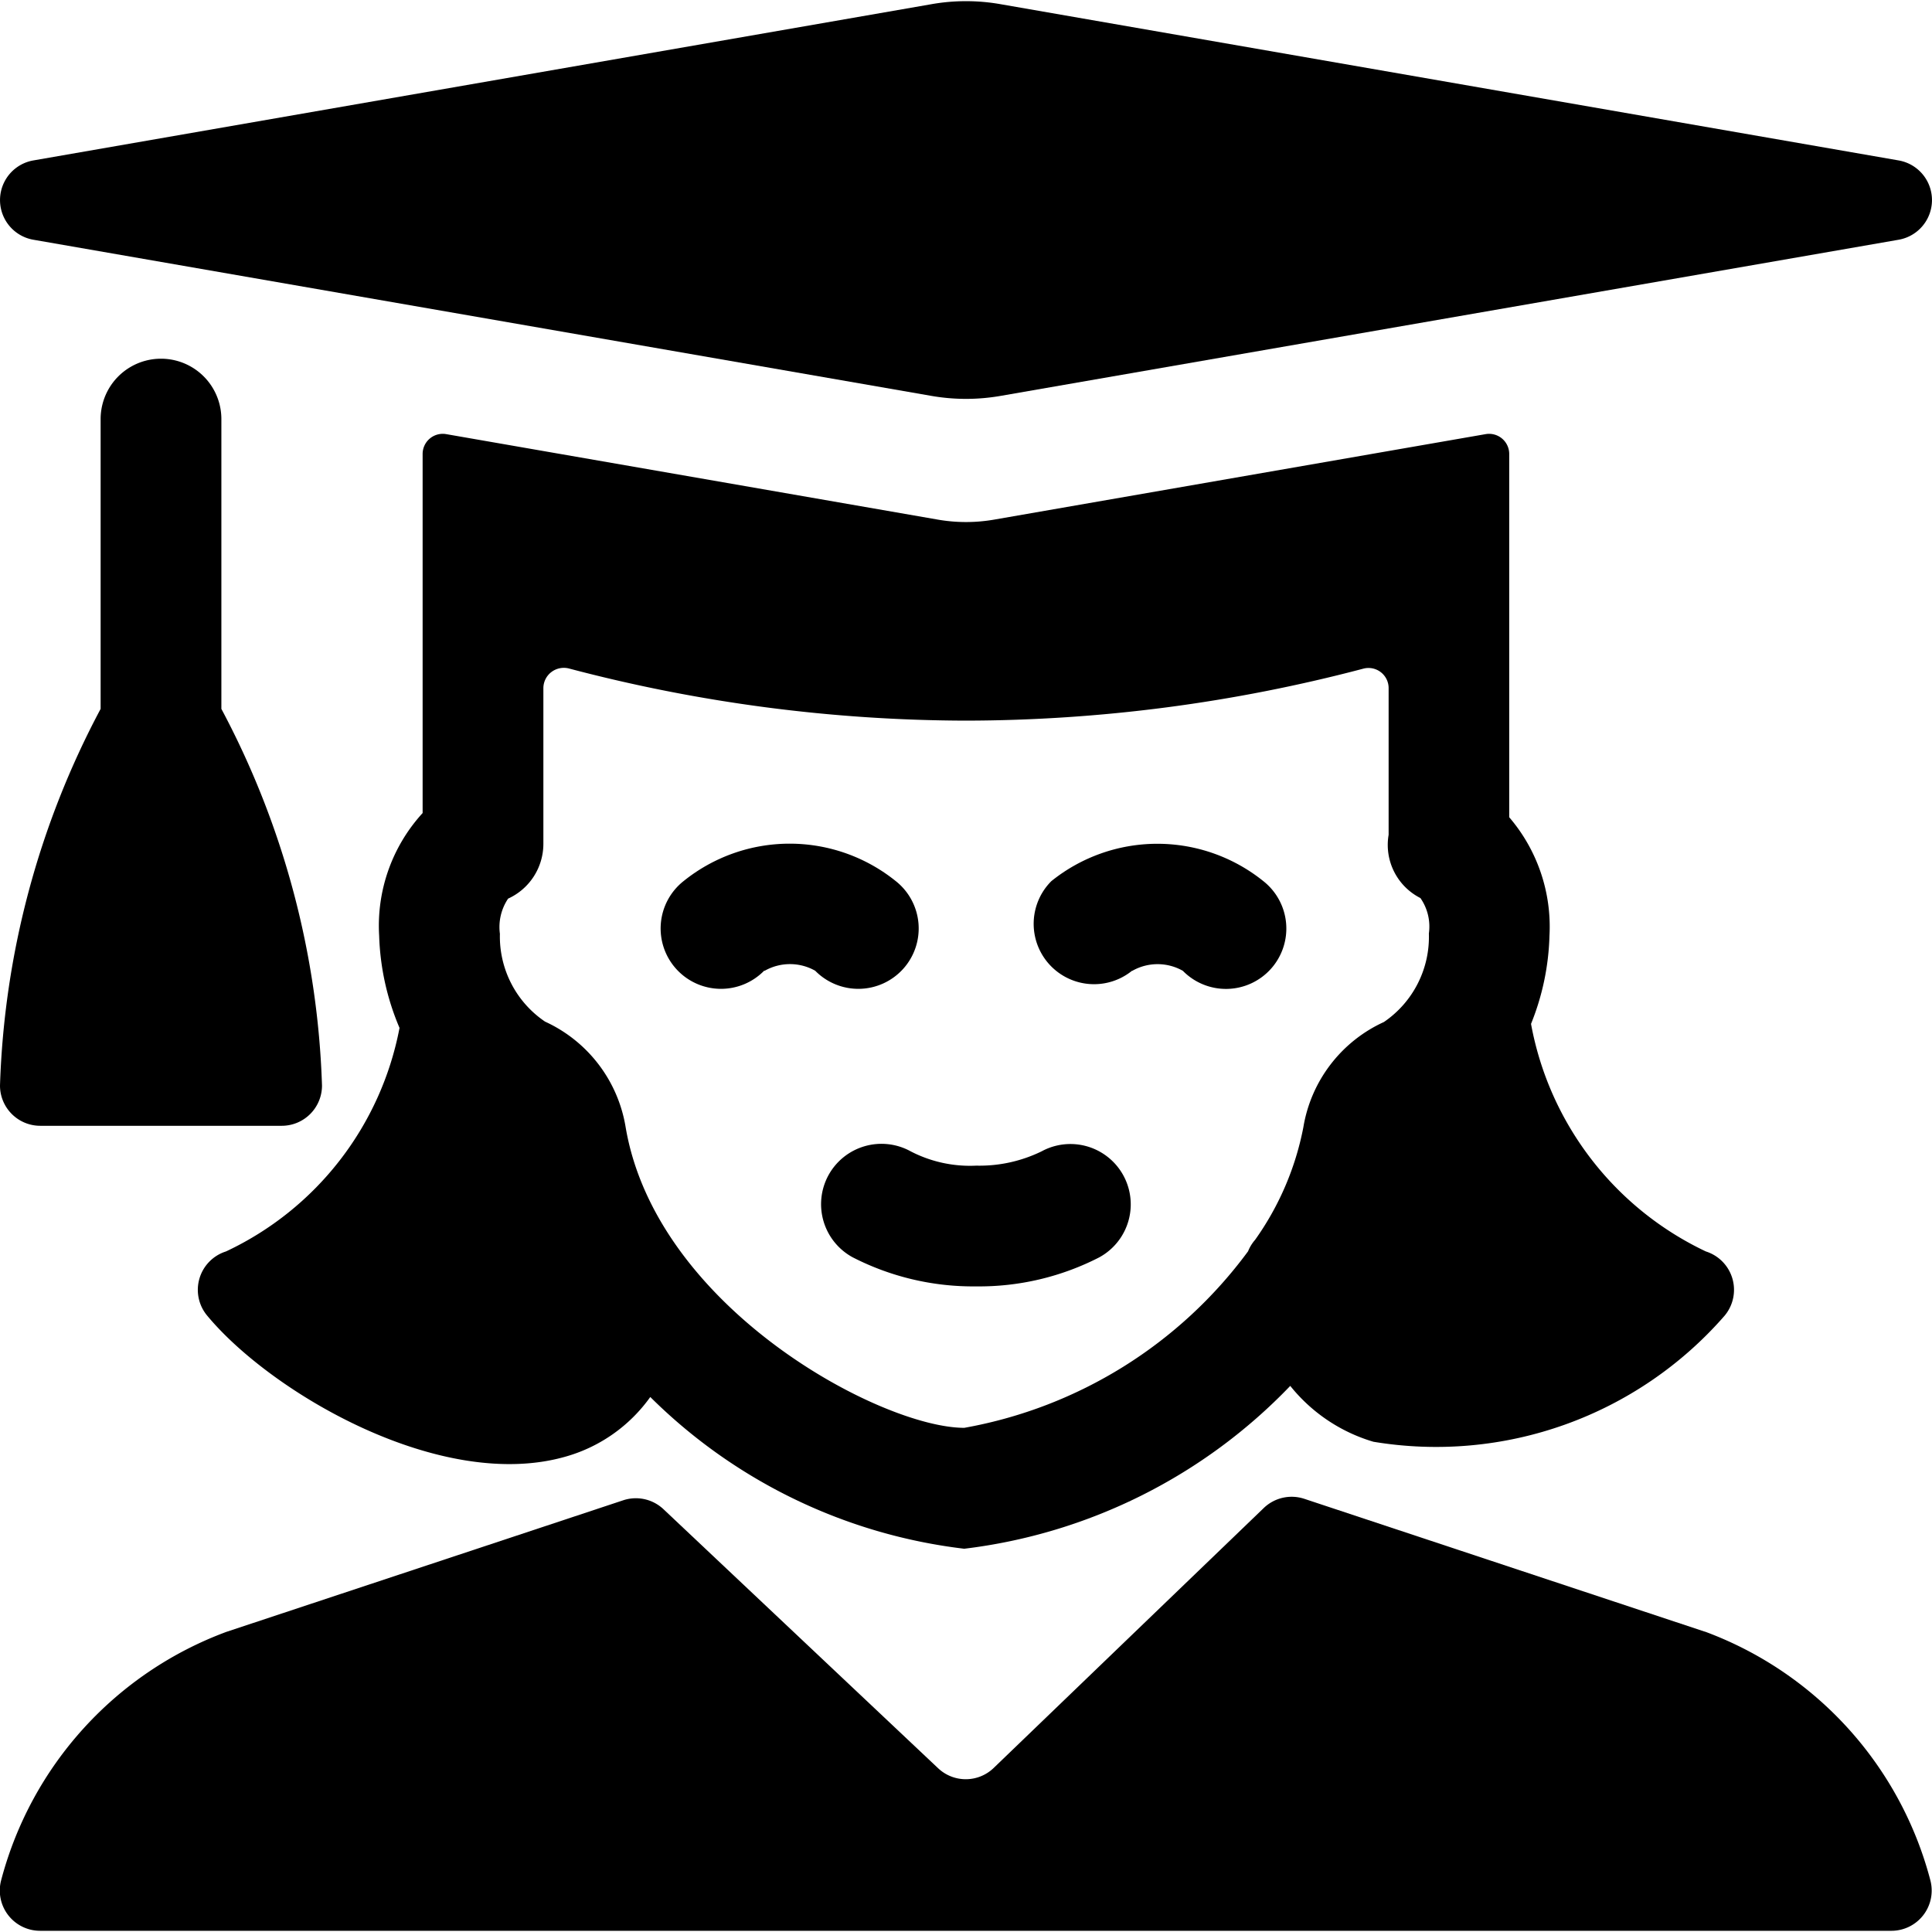 <svg xmlns="http://www.w3.org/2000/svg" viewBox="0 0 24 24"><title>people-woman-graduate</title><path d="M.5,13.985h3a.5.5,0,0,0,.5-.5A10.666,10.666,0,0,0,2.75,8.806v-3.6a.75.75,0,0,0-1.5,0v3.6A10.666,10.666,0,0,0,0,13.485.5.5,0,0,0,.5,13.985Z"/><path d="M21.186,20.271l-.017-.005L16.2,18.618a.5.5,0,0,0-.5.114l-3.358,3.232a.5.5,0,0,1-.69,0L8.242,18.748a.5.5,0,0,0-.5-.111L2.814,20.271a4.517,4.517,0,0,0-2.8,3.087.5.5,0,0,0,.483.627h23a.5.5,0,0,0,.483-.626A4.514,4.514,0,0,0,21.186,20.271Z"/><path d="M.414,2.978l11.157,1.94a2.506,2.506,0,0,0,.858,0l11.157-1.94a.5.5,0,0,0,0-.985L12.429.052a2.473,2.473,0,0,0-.858,0L.414,1.993a.5.5,0,0,0,0,.985Z"/><path d="M10.291,14.6a.751.751,0,0,0,.3,1.018,3.275,3.275,0,0,0,1.532.362h.007a3.264,3.264,0,0,0,1.524-.36.749.749,0,1,0-.714-1.318,1.758,1.758,0,0,1-.812.178,1.6,1.6,0,0,1-.816-.178A.751.751,0,0,0,10.291,14.6Z"/><path d="M9.5,12.059a.637.637,0,0,1,.627,0,.75.75,0,1,0,1-1.114,2.1,2.1,0,0,0-2.635,0,.75.75,0,1,0,1,1.114Z"/><path d="M14.066,12.06a.636.636,0,0,1,.628,0,.75.75,0,1,0,1-1.114,2.1,2.1,0,0,0-2.634,0,.75.75,0,0,0,1,1.115Z"/><path d="M2.807,15.546a.5.5,0,0,0-.231.8c.8.962,2.918,2.2,4.466,1.744a1.939,1.939,0,0,0,1.036-.736,6.646,6.646,0,0,0,3.9,1.885,6.725,6.725,0,0,0,4.05-2.023,2.079,2.079,0,0,0,1.033.694,4.753,4.753,0,0,0,4.361-1.564.5.5,0,0,0-.231-.8,3.907,3.907,0,0,1-2.172-2.827,3.135,3.135,0,0,0,.229-1.094,2.089,2.089,0,0,0-.5-1.473V5.639a.25.25,0,0,0-.293-.246L12.343,6.456a2.043,2.043,0,0,1-.686,0L5.543,5.393a.25.25,0,0,0-.293.246V10.1a2.073,2.073,0,0,0-.54,1.523,3.159,3.159,0,0,0,.253,1.146A3.867,3.867,0,0,1,2.807,15.546Zm3.505-4.383a.748.748,0,0,0,.438-.678V8.548a.253.253,0,0,1,.1-.2.256.256,0,0,1,.217-.044A19.469,19.469,0,0,0,12,8.952a19.476,19.476,0,0,0,4.937-.646.25.25,0,0,1,.313.242V10.37a.74.74,0,0,0,.395.786.619.619,0,0,1,.105.44,1.279,1.279,0,0,1-.559,1.1,1.75,1.75,0,0,0-1,1.306,3.576,3.576,0,0,1-.6,1.4.494.494,0,0,0-.087.142,5.6,5.6,0,0,1-3.525,2.193c-1.033,0-3.831-1.49-4.208-3.74a1.753,1.753,0,0,0-1-1.306A1.276,1.276,0,0,1,6.21,11.6.632.632,0,0,1,6.312,11.163Z"/></svg>